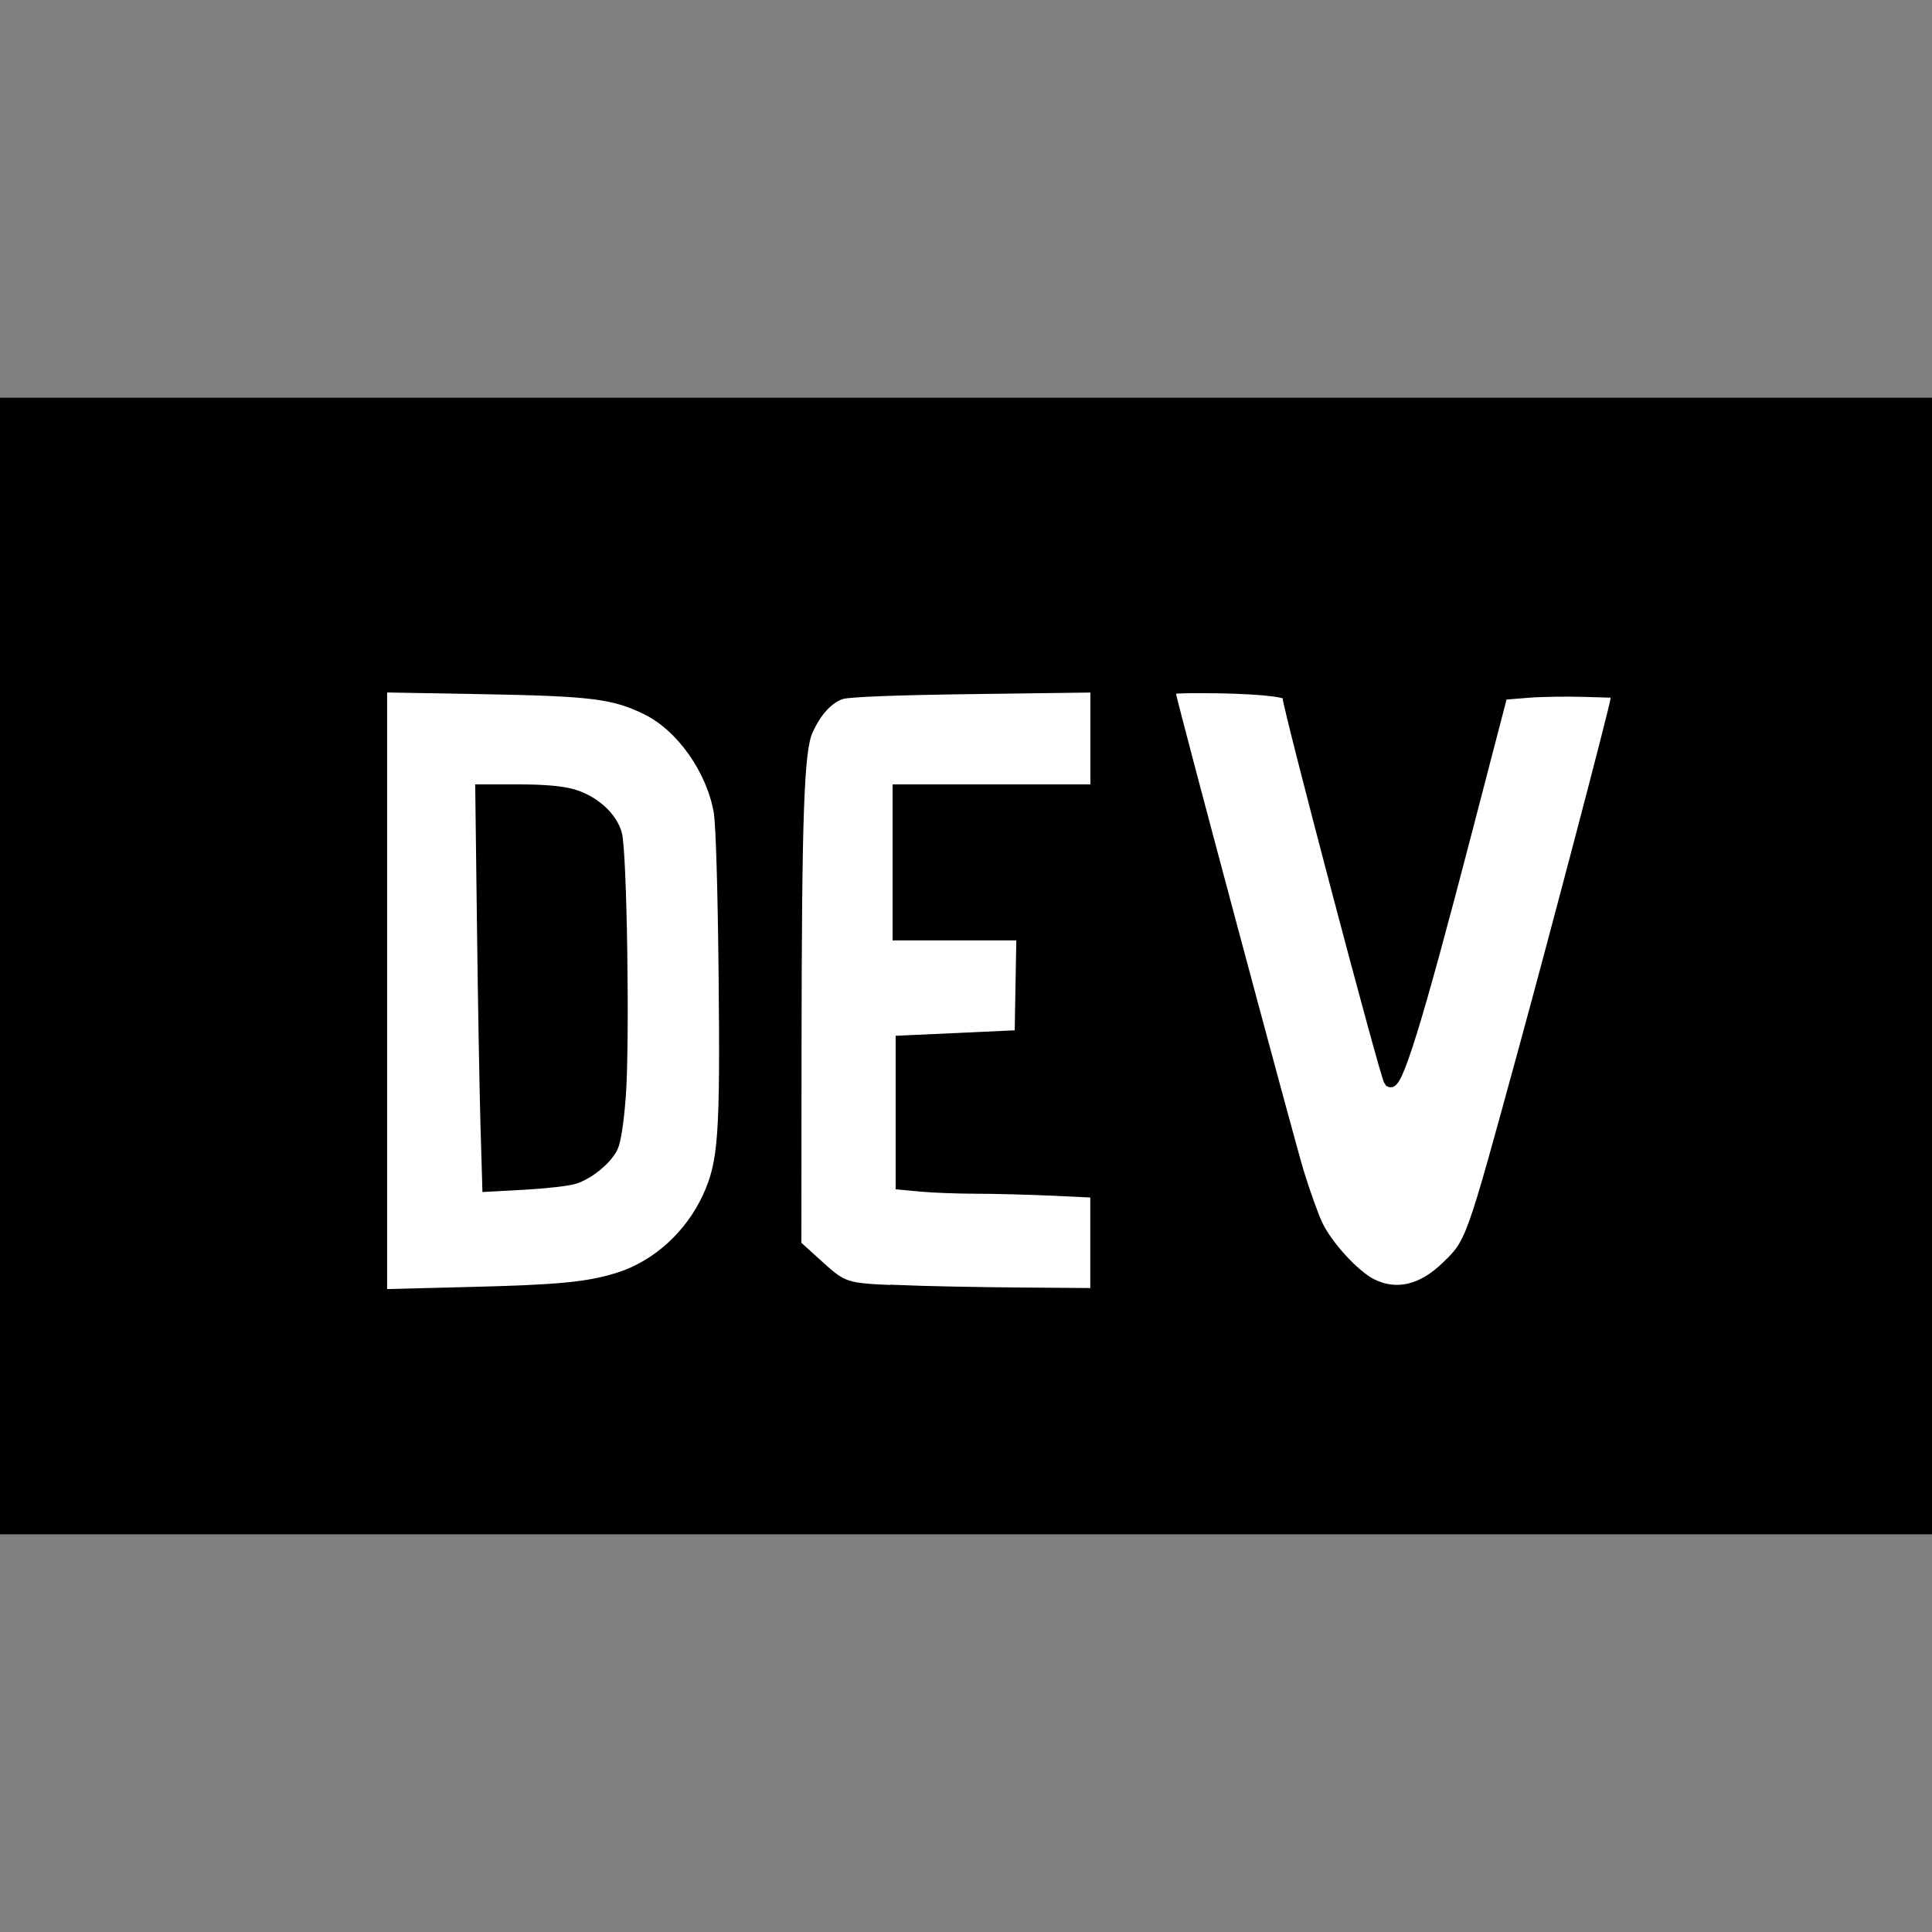 <?xml version="1.0" encoding="UTF-8" standalone="no"?>
<svg
   role="img"
   viewBox="0 0 24 24"
   version="1.1"
   id="svg13"
   sodipodi:docname="devdotto.svg"
   inkscape:version="1.1.2 (b8e25be8, 2022-02-05)"
   xmlns:inkscape="http://www.inkscape.org/namespaces/inkscape"
   xmlns:sodipodi="http://sodipodi.sourceforge.net/DTD/sodipodi-0.dtd"
   xmlns="http://www.w3.org/2000/svg"
   xmlns:svg="http://www.w3.org/2000/svg">
  <rect x="0" y="0" width="24" height="24" fill="#808080" stroke="none"/>
  <defs
     id="defs17" />
  <sodipodi:namedview
     id="namedview15"
     pagecolor="#ffffff"
     bordercolor="#999999"
     borderopacity="1"
     inkscape:pageshadow="0"
     inkscape:pageopacity="0"
     inkscape:pagecheckerboard="0"
     showgrid="false"
     inkscape:zoom="26.041667"
     inkscape:cx="12"
     inkscape:cy="12"
     inkscape:window-width="1440"
     inkscape:window-height="847"
     inkscape:window-x="0"
     inkscape:window-y="25"
     inkscape:window-maximized="0"
     inkscape:current-layer="svg13" />
  <title
     id="title9">dev.to</title>
  <path
     d="M7.42 10.05c-.18-.16-.46-.23-.84-.23H6l.02 2.44.04 2.45.56-.02c.41 0 .63-.07.83-.26.24-.24.26-.36.26-2.2 0-1.91-.02-1.96-.29-2.18zM0 4.94v14.12h24V4.94H0zM8.56 15.3c-.44.58-1.06.77-2.53.77H4.71V8.53h1.4c1.67 0 2.16.18 2.6.9.27.43.29.6.32 2.57.05 2.23-.02 2.73-.47 3.3zm5.09-5.47h-2.47v1.77h1.52v1.28l-.72.04-.75.03v1.77l1.22.03 1.2.04v1.28h-1.6c-1.53 0-1.6-.01-1.87-.3l-.3-.28v-3.16c0-3.02.01-3.18.25-3.48.23-.31.25-.31 1.88-.31h1.64v1.3zm4.68 5.45c-.17.43-.64.79-1 .79-.18 0-.45-.15-.67-.39-.32-.32-.45-.63-.82-2.08l-.9-3.39-.45-1.67h.76c.4 0 .75.02.75.05 0 .06 1.16 4.54 1.26 4.83.04.15.32-.7.73-2.3l.66-2.52.74-.04c.4-.02.73 0 .73.04 0 .14-1.67 6.38-1.8 6.68z"
     id="path11" />
  <path
     style="fill:#ffffff;stroke:#000000;stroke-width:0.134"
     d="M 4.742,12.308 V 8.534 l 1.238,0.022 C 7.351,8.58 7.629,8.615 8.034,8.814 8.463,9.025 8.839,9.556 8.932,10.08 c 0.027,0.152 0.051,0.959 0.062,2.054 0.02,1.975 -0.004,2.308 -0.2,2.736 -0.219,0.479 -0.64,0.858 -1.113,1.005 C 7.301,15.993 6.949,16.027 5.808,16.055 l -1.066,0.027 z m 2.384,2.336 c 0.18,-0.054 0.401,-0.231 0.481,-0.386 0.038,-0.073 0.075,-0.311 0.1,-0.64 0.05,-0.663 0.015,-3.031 -0.048,-3.26 C 7.599,10.146 7.381,9.949 7.119,9.871 6.984,9.831 6.76,9.811 6.444,9.811 H 5.971 l 0.021,1.68 c 0.011,0.924 0.031,2.032 0.043,2.463 l 0.023,0.783 0.461,-0.025 c 0.254,-0.014 0.527,-0.045 0.608,-0.069 z"
     id="path1142" />
  <path
     style="fill:#ffffff;stroke:#000000;stroke-width:0.134"
     d="m 11.155,16.033 c -0.672,-0.027 -0.679,-0.029 -1.031,-0.351 L 9.888,15.468 9.89,13.033 c 0.003,-2.908 0.031,-3.708 0.14,-3.954 0.108,-0.244 0.263,-0.411 0.426,-0.461 0.09,-0.028 0.693,-0.051 1.649,-0.063 l 1.507,-0.02 V 9.173 9.811 H 12.384 11.155 v 0.902 0.902 h 0.769 0.769 l -0.011,0.624 -0.011,0.624 -0.739,0.034 -0.739,0.034 v 0.891 0.891 l 0.259,0.024 c 0.143,0.013 0.451,0.025 0.685,0.025 0.234,1.54e-4 0.662,0.012 0.95,0.025 l 0.524,0.025 v 0.628 0.628 l -0.931,-0.007 c -0.512,-0.004 -1.199,-0.017 -1.526,-0.031 z"
     id="path1181" />
  <path
     style="fill:#ffffff;stroke:#000000;stroke-width:0.134"
     d="M 17.041,15.952 C 16.829,15.847 16.487,15.475 16.366,15.218 16.313,15.106 16.209,14.816 16.134,14.573 16.017,14.191 14.591,8.867 14.543,8.63 c -0.017,-0.085 -0.013,-0.086 0.4,-0.086 0.588,3.245e-4 1.051,0.041 1.051,0.092 0,0.129 1.22,4.751 1.266,4.798 0.088,0.09 0.342,-0.732 0.966,-3.131 L 18.662,8.627 18.97,8.602 c 0.169,-0.014 0.489,-0.019 0.71,-0.012 l 0.403,0.012 -0.012,0.096 C 20.055,8.819 19.353,11.494 18.926,13.056 c -0.656,2.4 -0.648,2.378 -0.959,2.68 -0.302,0.293 -0.621,0.367 -0.926,0.216 z"
     id="path1220" />
</svg>
